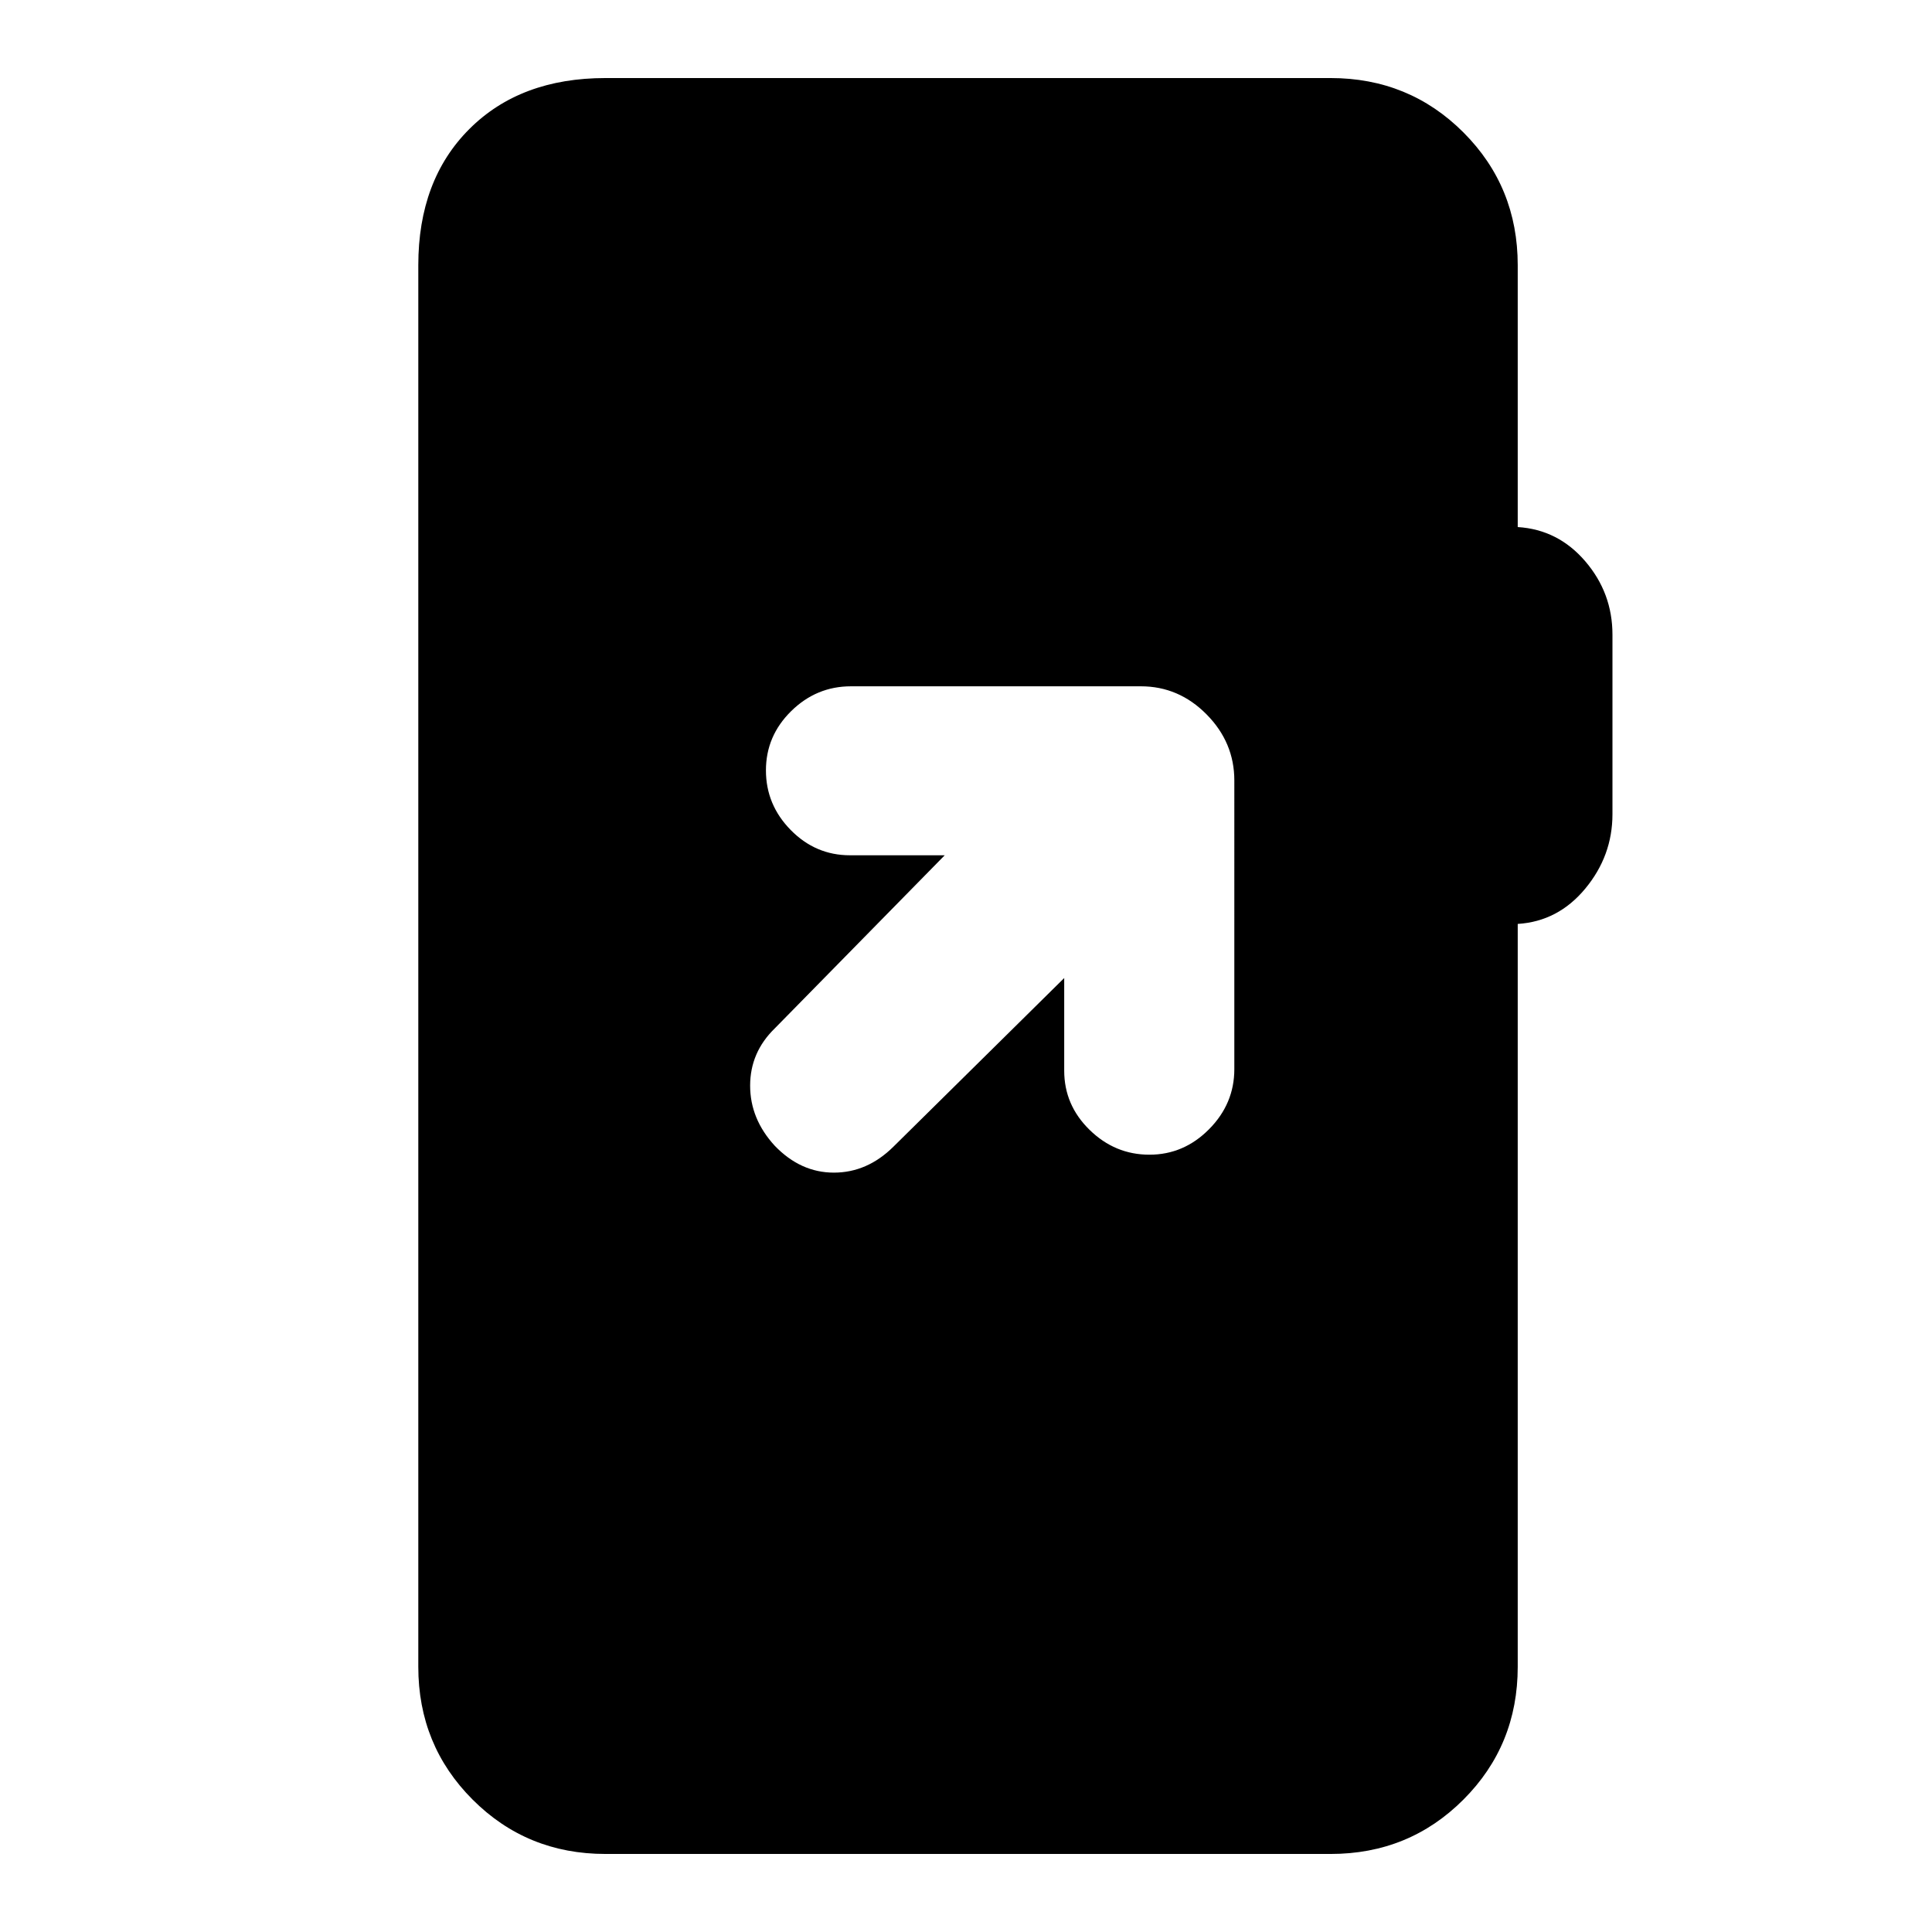 <svg xmlns="http://www.w3.org/2000/svg" height="20" viewBox="0 -960 960 960" width="20"><path d="M300.85-38.78q-39.01 0-66-27-27-27-27-66v-696.44q0-42.3 25.35-67.65 25.34-25.35 67.65-25.35h360.3q39.01 0 66 27 27 27 27 66v130.11q20.07 1.26 33.57 17.02t13.5 36.46v89.17q0 20.7-13.5 36.99-13.5 16.3-33.57 17.56v369.13q0 39-27 66-26.99 27-66 27h-360.3ZM528.8-474.02v46.03q0 17.1 12.62 29.42 12.62 12.33 29.72 12.33t29.64-12.66q12.55-12.66 12.55-29.83V-572.2q0-18.87-13.79-32.82-13.79-13.96-32.66-13.96H422.84q-17.17 0-29.71 12.33-12.54 12.34-12.54 29.44t12.32 29.64q12.33 12.55 29.42 12.55h47.1l-84.43 86q-12.26 11.92-12.26 28.48 0 16.56 12.26 29.89 12.83 13.32 29.35 13.32 16.53 0 29.52-12.82l84.93-83.87Z"/></svg>